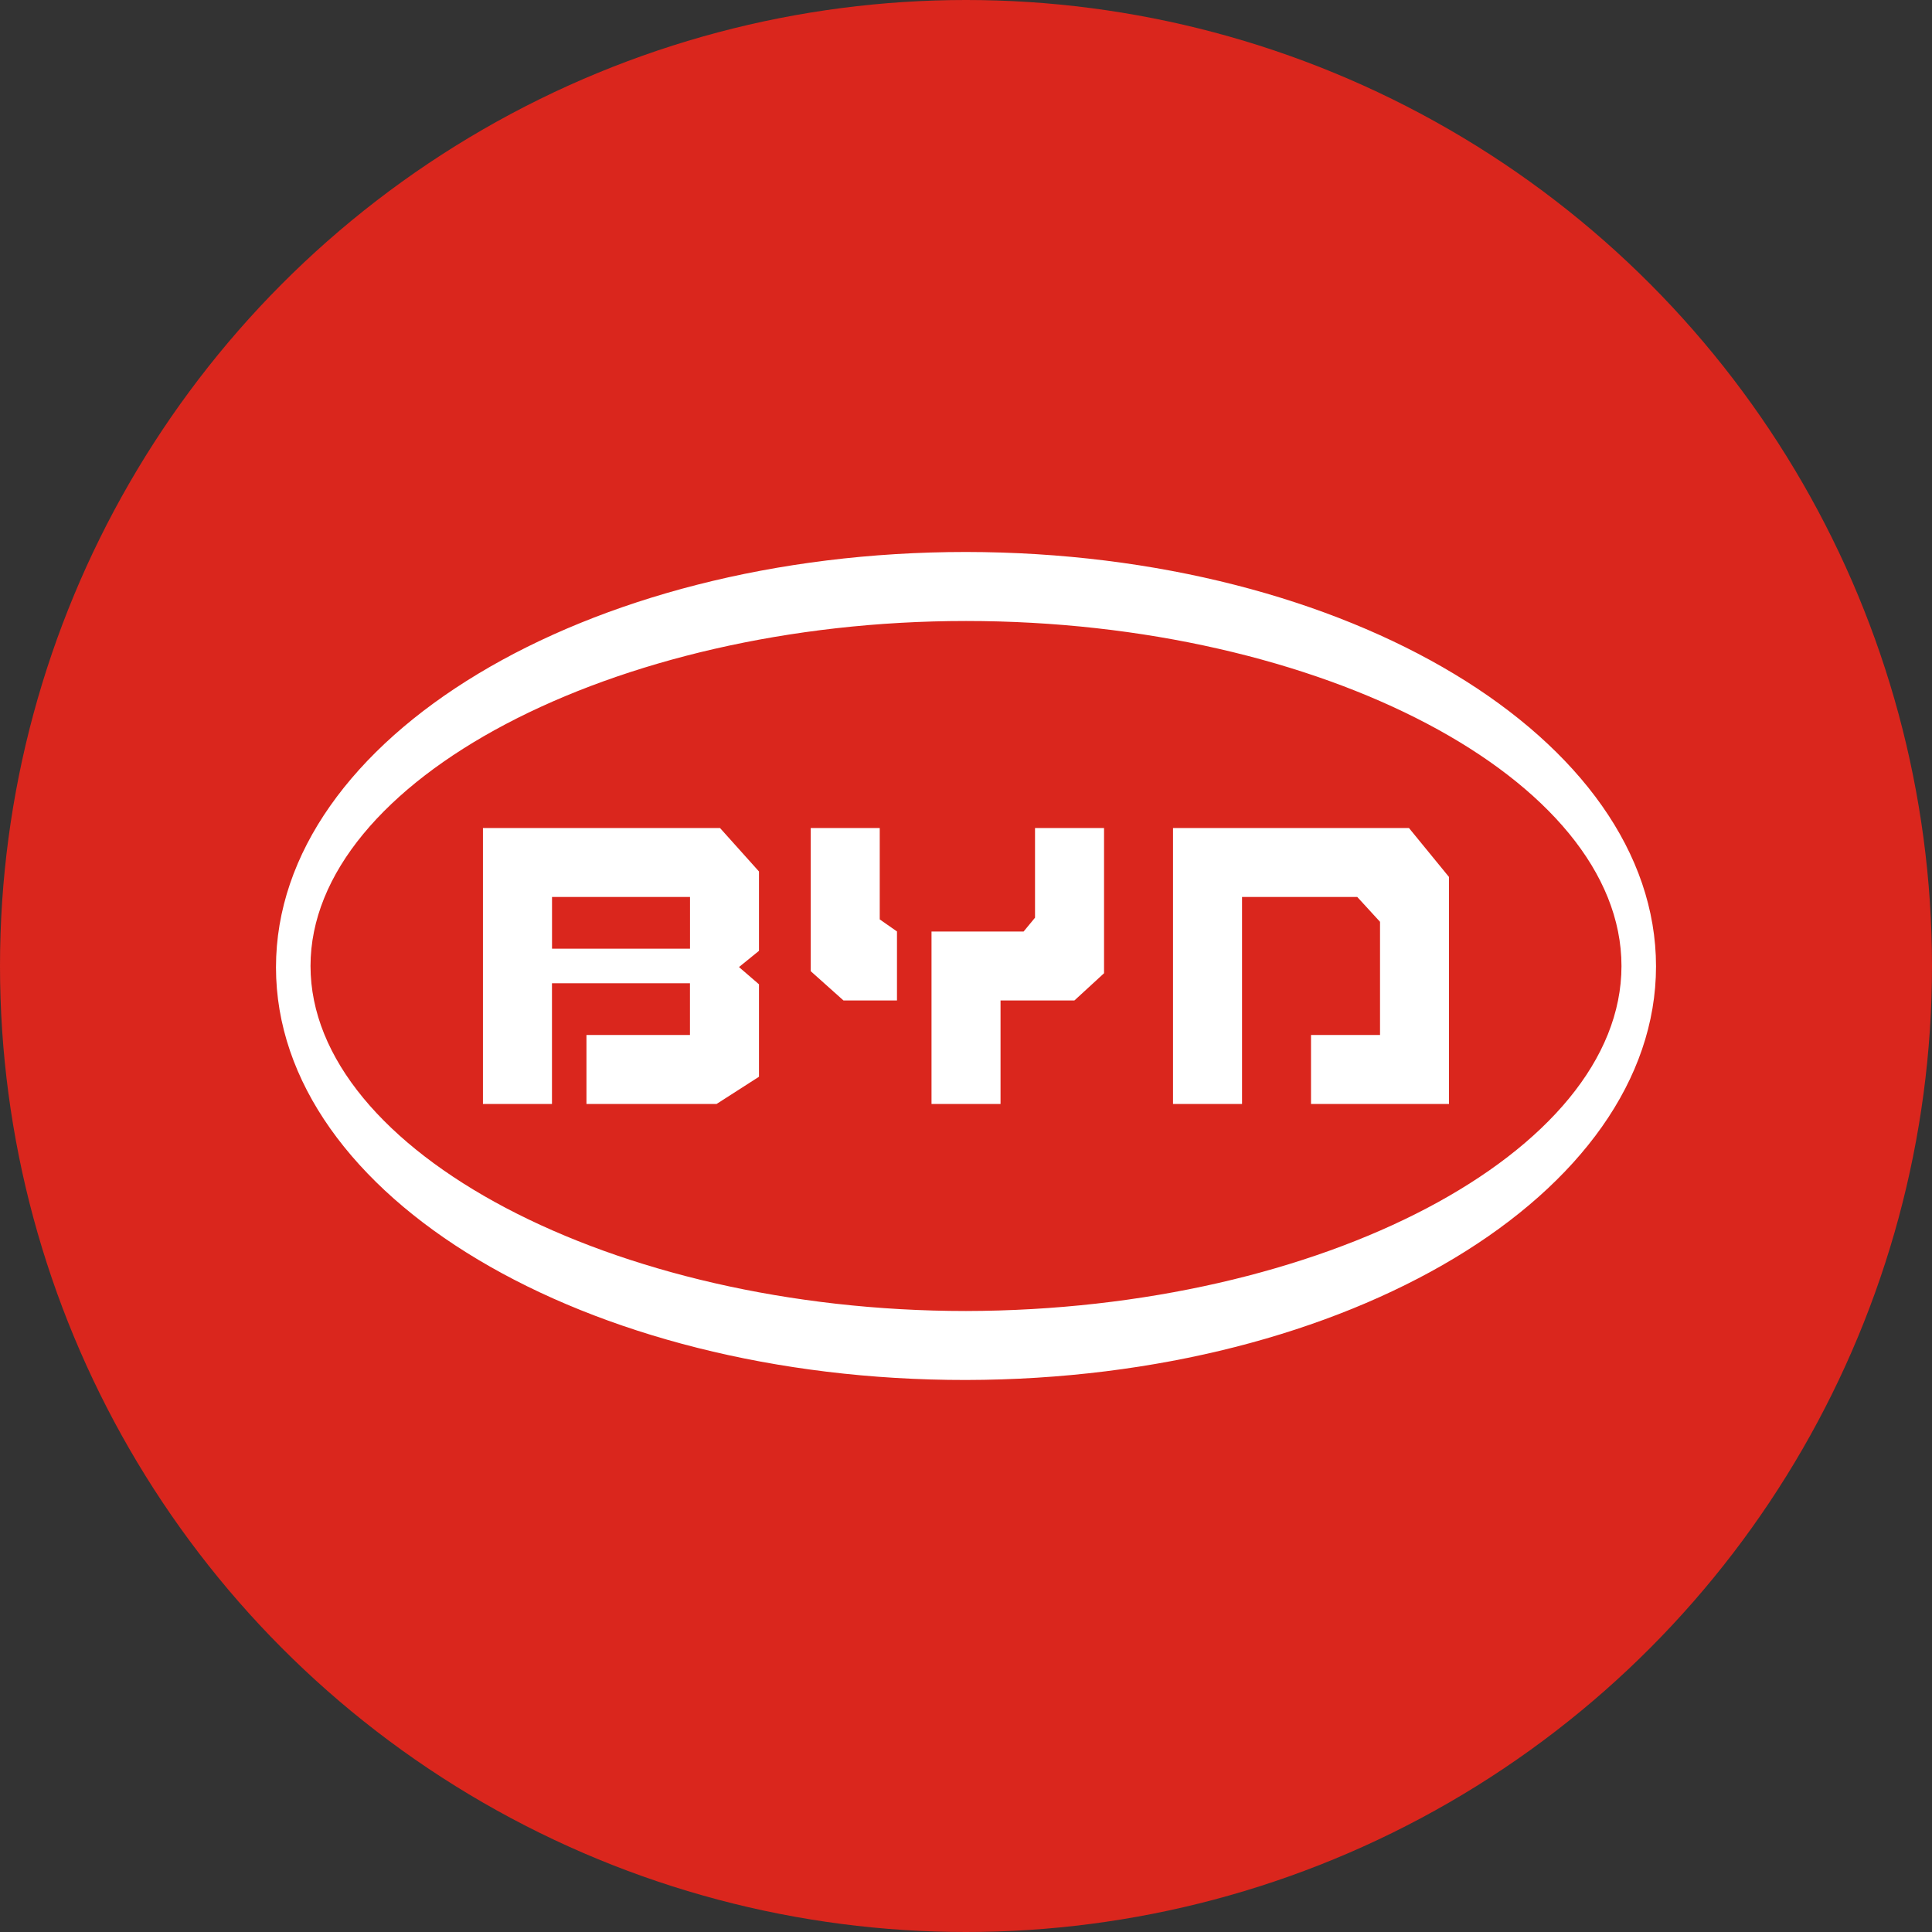<svg xmlns="http://www.w3.org/2000/svg" viewBox="0 0 400 400"><rect x="0" y="0" width="400" height="400" fill="#333333" stroke="none"/><defs><clipPath id="a"><circle cx="200" cy="200" r="200" fill="none"/></clipPath></defs><g clip-path="url(#a)"><path fill="#da261d" d="M0 0h400v400H0V0Z"/><path fill="#fff" d="M200 285.71c79.14-.14 142.86-38.57 142.86-85.64S279.15 114.36 200 114.28c-78.86 0-142.86 38.57-142.86 86s64 85.5 142.86 85.43Zm0-157.14c73.57 0 135.71 32.86 135.71 71.43S273.57 271.29 200 271.43c-73.21 0-135.71-33.14-135.71-71.43s62.5-71.43 135.71-71.43Zm91.79 42.86h-48.93v57.14h14.29v-42.86h23.86l4.71 5.14v23.43h-14.29v14.29H300v-47l-8.29-10.14h.07Zm-98.93 21.43h19.07l2.36-2.86v-18.57h14.29v30.07l-6.14 5.64h-15.29v21.43h-14.29v-35.71Zm-10.72-21.43h-14.29v29.64l6.79 6.07h11.07v-14.29l-3.57-2.5v-18.93Zm-33.07 0 8.07 9v16.43l-4.14 3.36 4.14 3.57v19.14l-8.79 5.64h-26.93v-14.29h21.43v-10.71h-28.57v25H99.99v-57.14h49.14-.07Zm-6.21 14.28h-28.57v10.71h28.57v-10.71Z"/></g></svg>